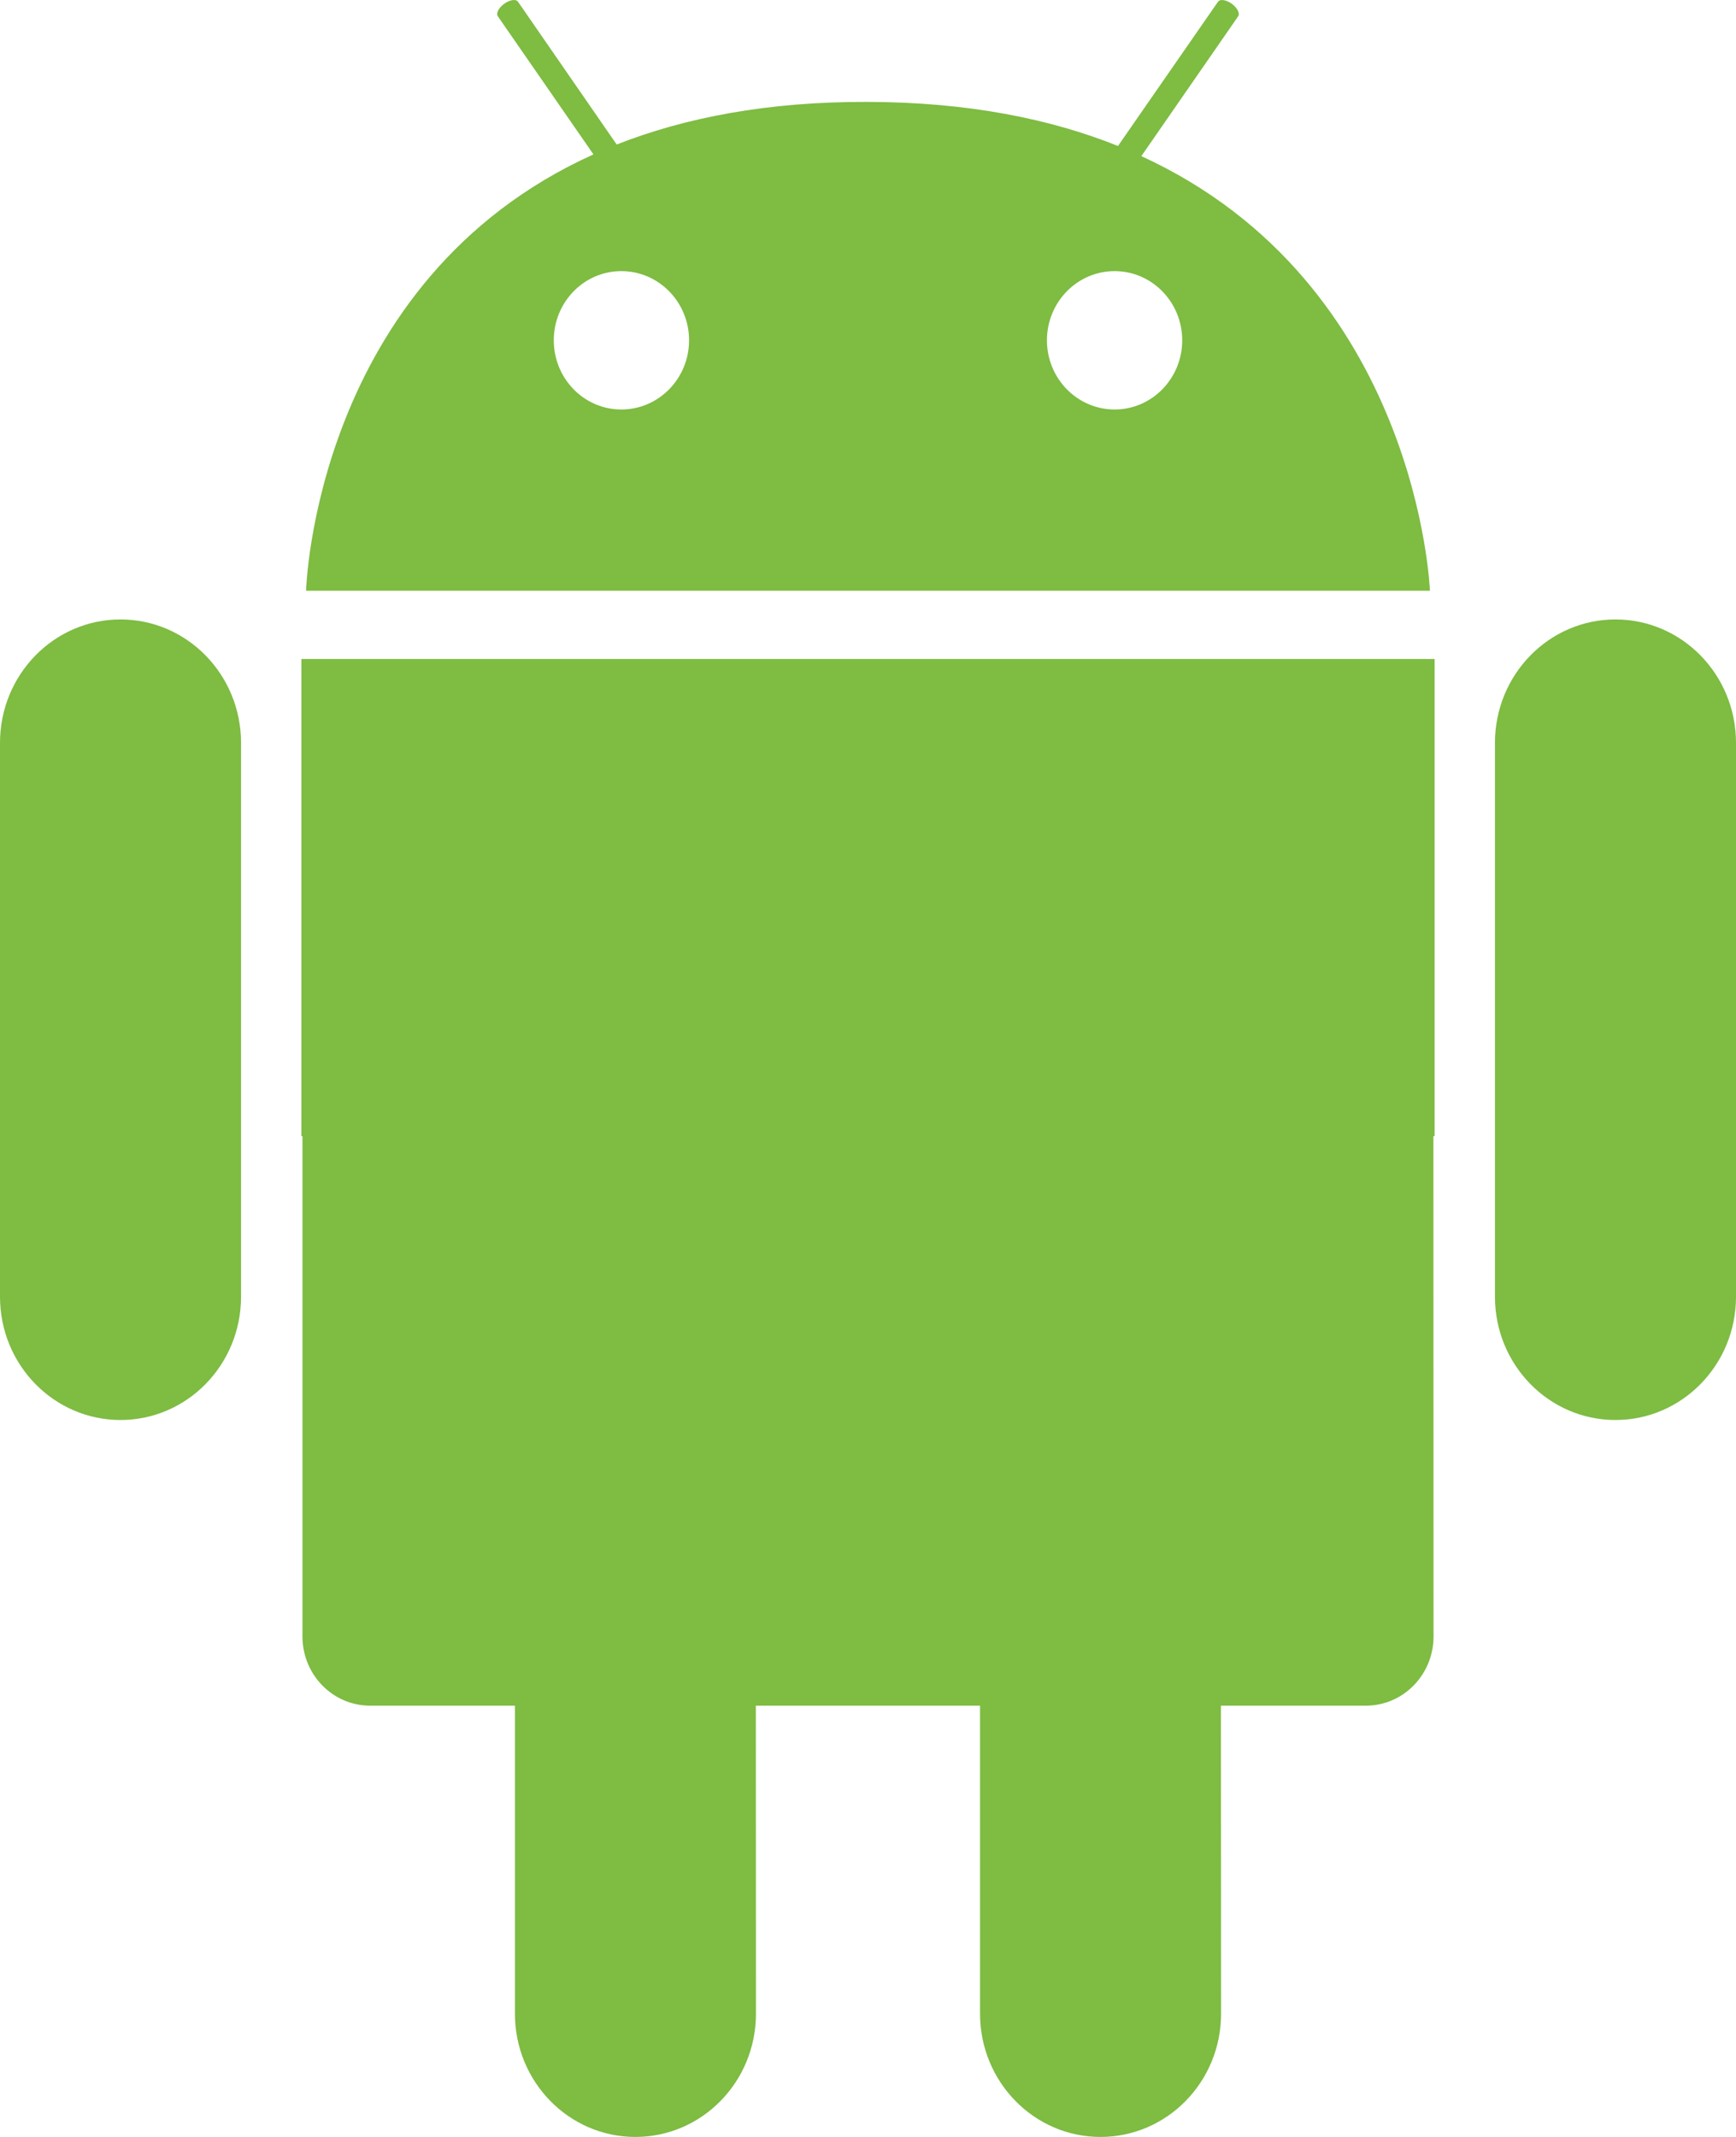 <?xml version="1.0" encoding="UTF-8"?>
<svg width="13px" height="16px" viewBox="0 0 13 16" version="1.1" xmlns="http://www.w3.org/2000/svg" xmlns:xlink="http://www.w3.org/1999/xlink">
    <!-- Generator: Sketch 63 (92445) - https://sketch.com -->
    <title>android logo copy 6</title>
    <desc>Created with Sketch.</desc>
    <g id="Dashboard" stroke="none" stroke-width="1" fill="none" fill-rule="evenodd">
        <g id="Dashboard-16:9-User_Mobile-devices-2A" transform="translate(-506, -505)" fill="#7EBC42">
            <g id="window" transform="translate(425, 150)">
                <g id="Group-35" transform="translate(81, 351)">
                    <path d="M5.661,19.077 C5.661,19.587 5.257,20 4.758,20 C4.26,20 3.856,19.587 3.856,19.077 L3.856,16.771 L2.772,16.771 C2.492,16.771 2.265,16.539 2.265,16.253 L2.265,12.506 L2.257,12.506 L2.257,8.934 L10.743,8.934 L10.743,12.506 L10.734,12.506 L10.735,16.253 C10.735,16.539 10.508,16.771 10.228,16.771 L9.143,16.771 L9.144,19.077 C9.144,19.587 8.74,20 8.241,20 C7.743,20 7.339,19.587 7.339,19.077 L7.339,16.771 L5.66,16.771 L5.661,19.077 Z M12.097,8.638 C12.596,8.638 13,9.052 13,9.562 L13,13.709 C13,14.219 12.596,14.632 12.097,14.632 C11.599,14.632 11.195,14.219 11.195,13.709 L11.195,9.562 C11.195,9.052 11.599,8.638 12.097,8.638 Z M0.902,8.638 C1.401,8.638 1.805,9.052 1.805,9.562 L1.805,13.709 C1.805,14.219 1.401,14.632 0.902,14.632 C0.404,14.632 7.57616192e-13,14.219 7.57616192e-13,13.709 L7.57616192e-13,9.562 C7.57616192e-13,9.052 0.404,8.638 0.902,8.638 Z M9.224,4.028 C9.265,4.058 9.287,4.1 9.272,4.122 L8.547,5.169 C10.624,6.122 10.708,8.423 10.708,8.423 L2.292,8.423 C2.292,8.423 2.352,6.101 4.444,5.156 L3.728,4.122 C3.713,4.1 3.734,4.058 3.776,4.028 C3.818,3.998 3.864,3.991 3.879,4.013 L3.879,4.013 L4.618,5.082 C5.127,4.882 5.746,4.76 6.5,4.763 C7.25,4.765 7.866,4.89 8.372,5.093 L9.121,4.013 C9.136,3.991 9.182,3.998 9.224,4.028 Z M4.653,6.03 C4.373,6.03 4.147,6.262 4.147,6.548 C4.147,6.834 4.373,7.066 4.653,7.066 C4.933,7.066 5.16,6.834 5.16,6.548 C5.16,6.262 4.933,6.03 4.653,6.03 Z M8.347,6.03 C8.067,6.03 7.84,6.262 7.84,6.548 C7.84,6.834 8.067,7.066 8.347,7.066 C8.626,7.066 8.853,6.834 8.853,6.548 C8.853,6.262 8.626,6.03 8.347,6.03 Z" id="android-logo-copy-6"></path>
                </g>
            </g>
        </g>
    </g>
</svg>